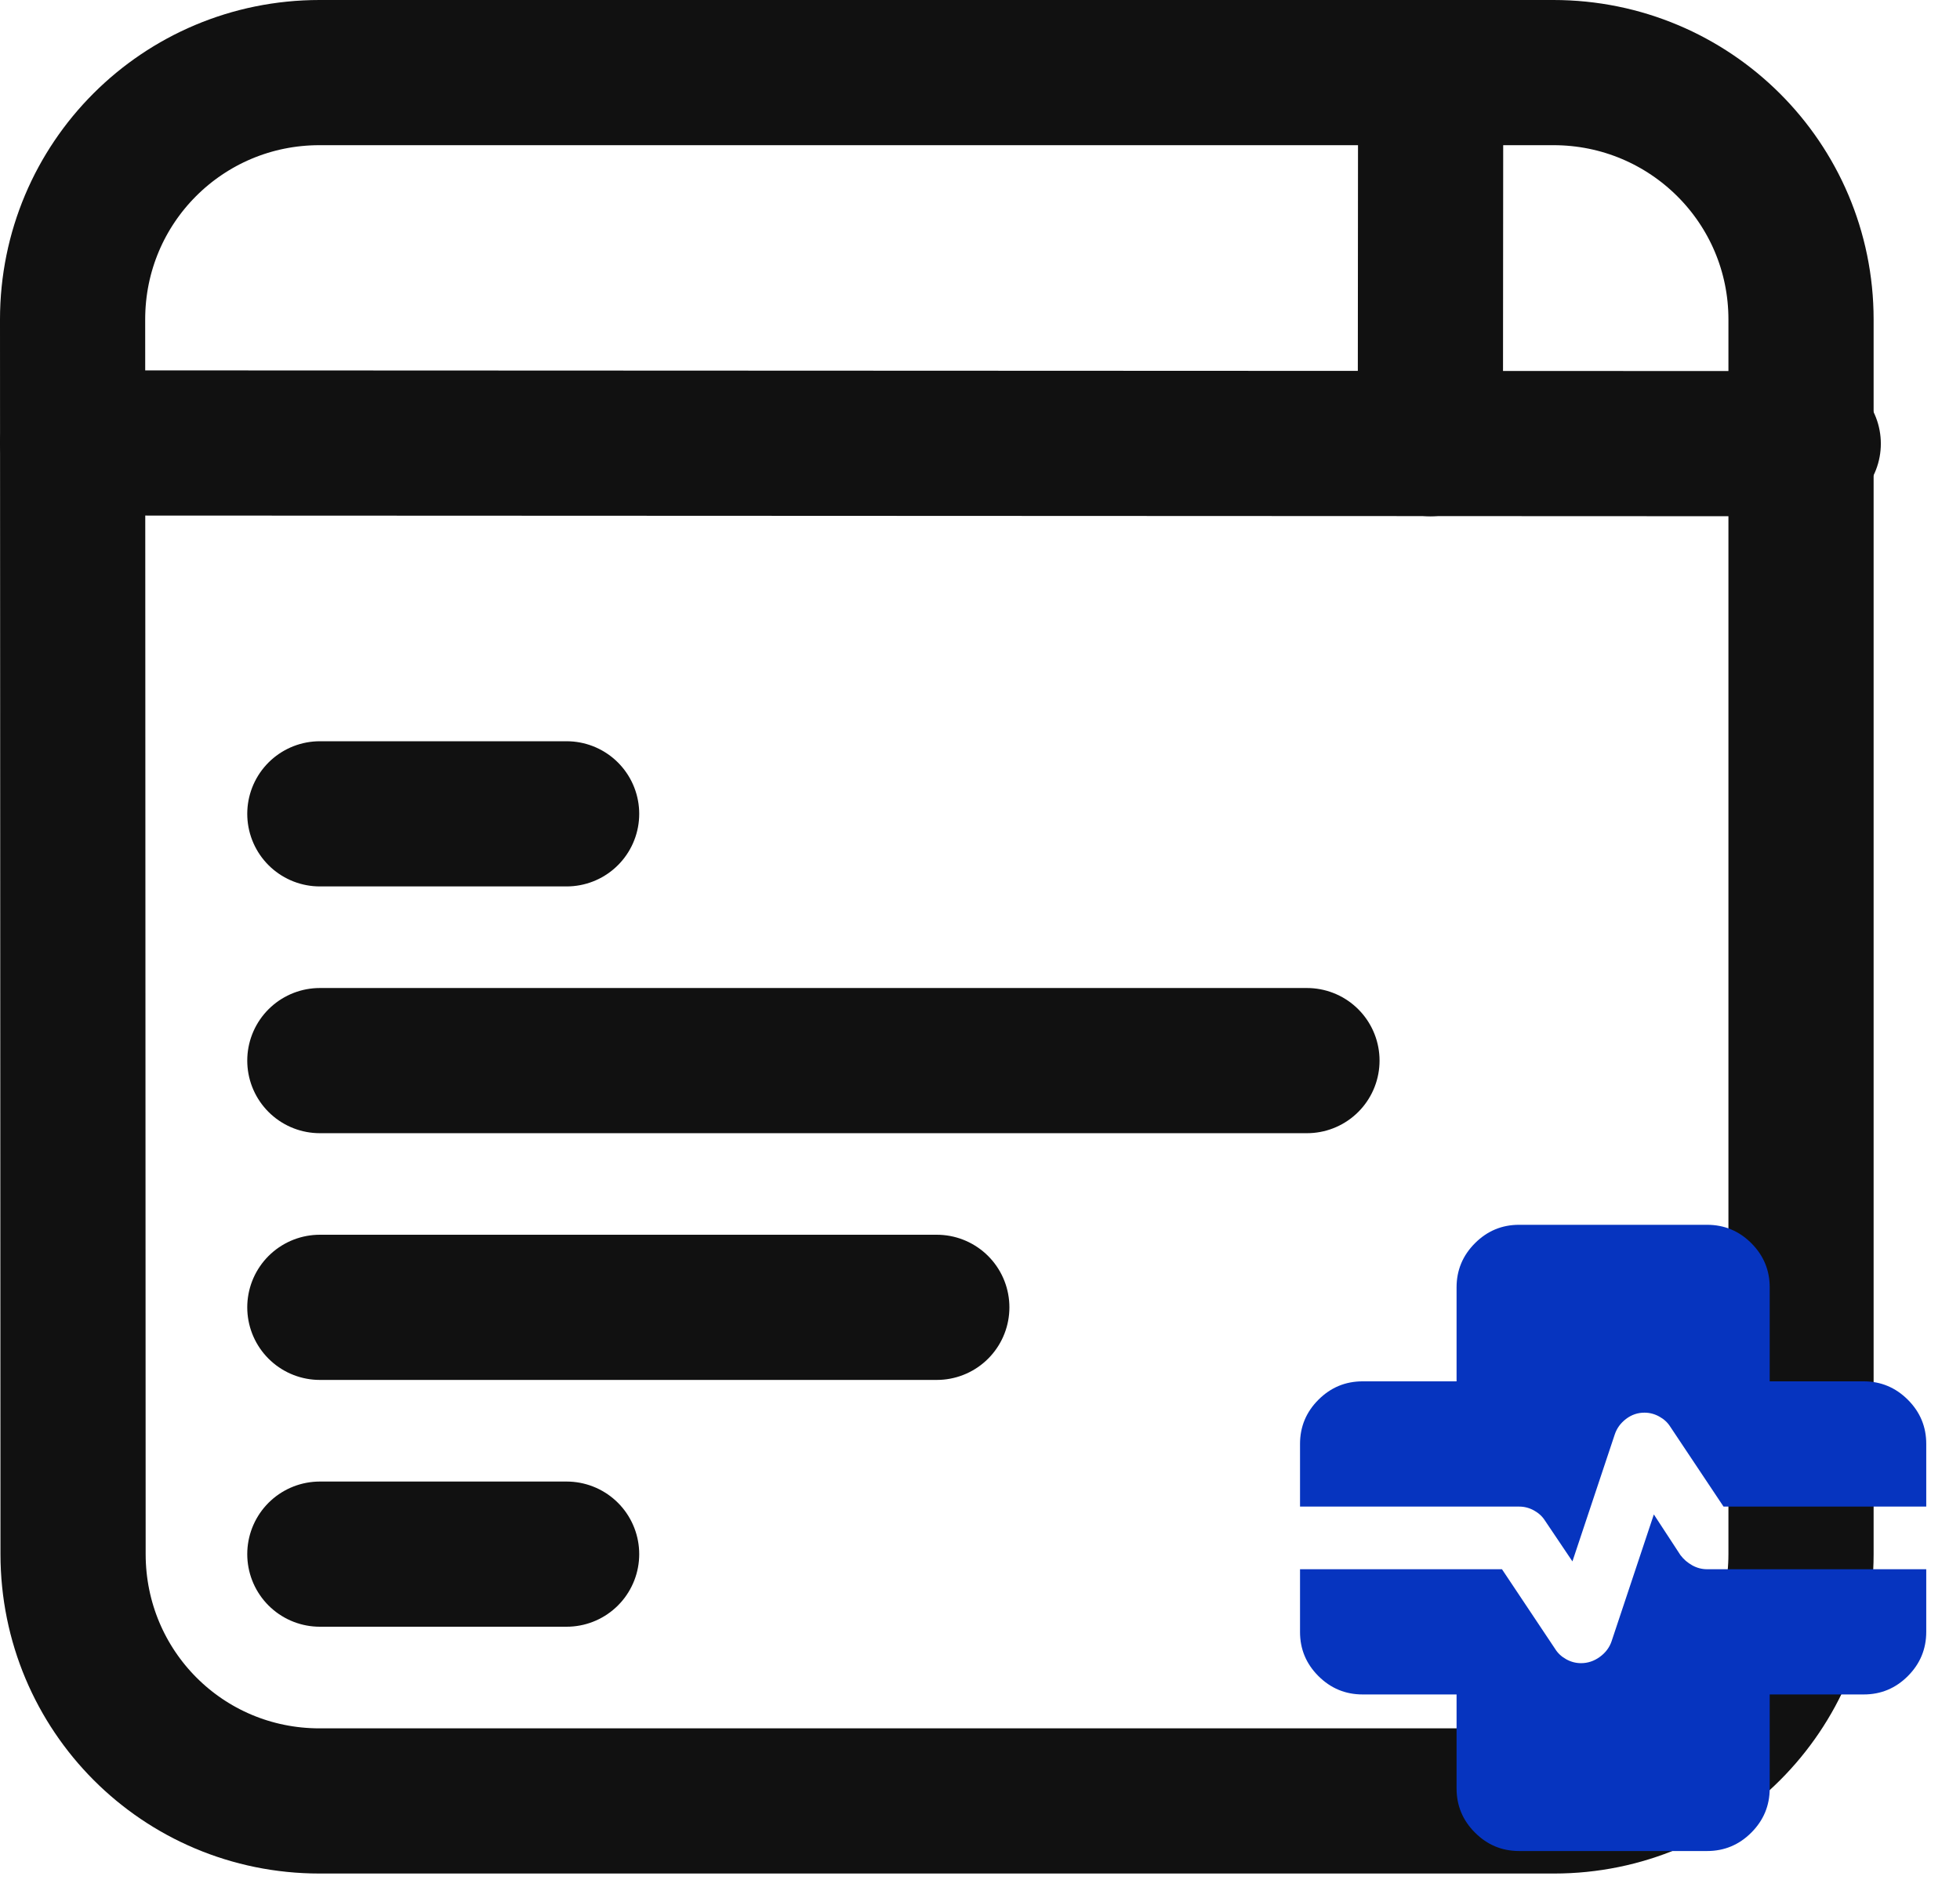 <svg width="54" height="52" viewBox="0 0 54 52" fill="none" xmlns="http://www.w3.org/2000/svg">
<path d="M2 12.204L49.819 12.224" stroke="#111111" stroke-width="4" stroke-linecap="round" stroke-linejoin="round"/>
<path d="M8.803 2H42.798C46.565 2 49.62 5.036 49.62 8.803V42.817C49.62 46.584 46.584 49.62 42.817 49.62H8.803C5.036 49.62 2.015 46.586 2.013 42.82L2 8.803C1.999 5.036 5.036 2 8.803 2Z" stroke="#111111" stroke-width="4" stroke-linecap="round" stroke-linejoin="round"/>
<path d="M39.408 12.224L39.416 2" stroke="#111111" stroke-width="4" stroke-linecap="round" stroke-linejoin="round"/>
<path d="M8.812 22.423H15.611" stroke="#111111" stroke-width="4" stroke-linecap="round" stroke-linejoin="round"/>
<path d="M8.812 29.222H36.008" stroke="#111111" stroke-width="4" stroke-linecap="round" stroke-linejoin="round"/>
<path d="M8.812 36.02H25.81" stroke="#111111" stroke-width="4" stroke-linecap="round" stroke-linejoin="round"/>
<path d="M8.812 42.82H15.611" stroke="#111111" stroke-width="4" stroke-linecap="round" stroke-linejoin="round"/>
<path d="M41.856 51C41.381 51 40.975 50.831 40.637 50.492C40.298 50.154 40.13 49.748 40.13 49.274V46.686H37.542C37.068 46.686 36.661 46.517 36.323 46.179C35.985 45.841 35.816 45.435 35.817 44.961V43.236H41.381L42.848 45.435C42.92 45.55 43.02 45.644 43.15 45.716C43.279 45.788 43.416 45.824 43.559 45.824C43.746 45.824 43.919 45.766 44.077 45.651C44.235 45.536 44.343 45.392 44.401 45.22L45.565 41.726L46.298 42.847C46.385 42.962 46.492 43.056 46.622 43.128C46.751 43.2 46.888 43.236 47.032 43.236H53.07V44.961C53.07 45.435 52.901 45.842 52.563 46.18C52.225 46.518 51.819 46.687 51.345 46.686H48.757V49.274C48.757 49.749 48.588 50.155 48.25 50.493C47.912 50.831 47.506 51 47.032 51H41.856ZM43.322 43.02L42.567 41.898C42.495 41.783 42.395 41.69 42.265 41.618C42.136 41.546 41.999 41.51 41.856 41.51H35.817V39.785C35.817 39.31 35.986 38.904 36.324 38.566C36.662 38.228 37.068 38.059 37.542 38.059H40.13V35.471C40.13 34.997 40.299 34.591 40.638 34.252C40.976 33.914 41.382 33.745 41.856 33.746H47.032C47.506 33.746 47.913 33.915 48.251 34.253C48.589 34.592 48.758 34.998 48.757 35.471V38.059H51.345C51.819 38.059 52.226 38.229 52.564 38.567C52.902 38.905 53.071 39.311 53.07 39.785V41.51H47.485L46.018 39.31C45.946 39.195 45.846 39.102 45.716 39.03C45.587 38.958 45.45 38.922 45.306 38.922C45.119 38.922 44.95 38.98 44.799 39.095C44.648 39.21 44.544 39.353 44.487 39.526L43.322 43.02Z" fill="#0634BF"/>
</svg>
